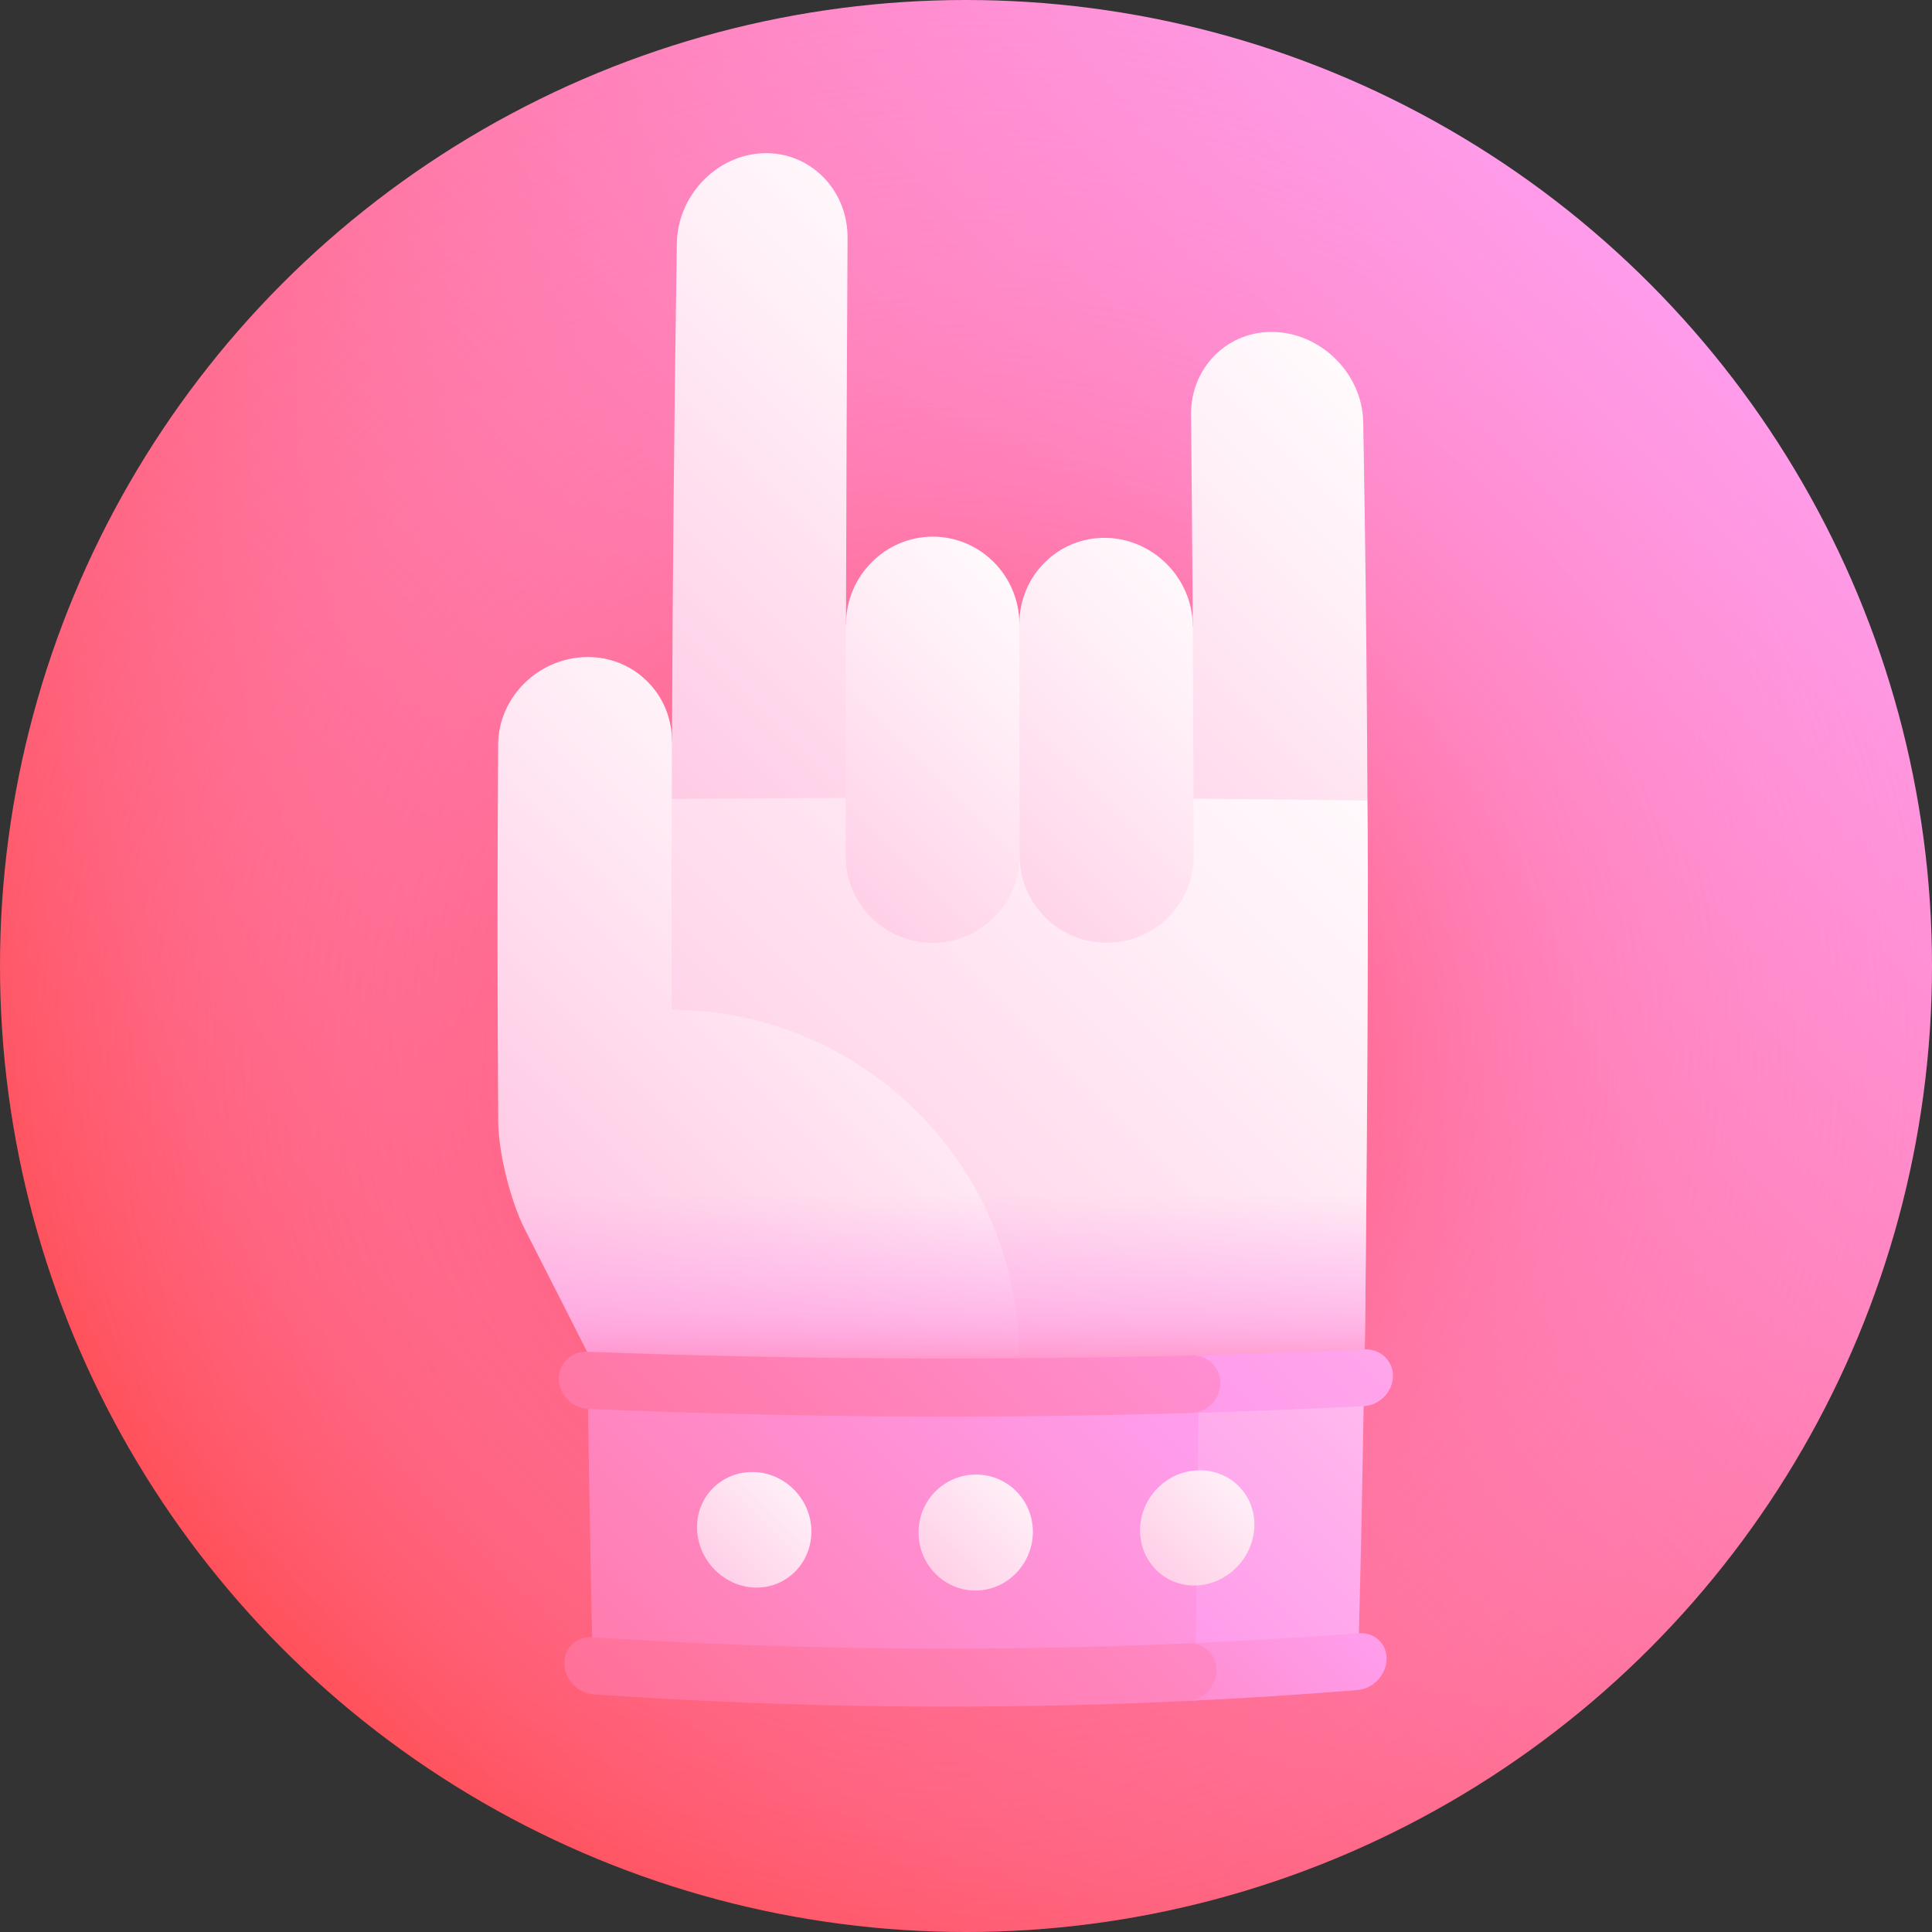 <svg id="Capa_1" enable-background="new 0 0 512 512" height="512" viewBox="0 0 512 512" width="512" xmlns="http://www.w3.org/2000/svg" xmlns:xlink="http://www.w3.org/1999/xlink"><rect x="0" y="0" width="512" height="512" fill="#333333" stroke="none"/><linearGradient id="lg1"><stop offset="0" stop-color="#ff4747"/><stop offset="1" stop-color="#ff9ceb"/></linearGradient><linearGradient id="SVGID_1_" gradientUnits="userSpaceOnUse" x1="74.98" x2="437.019" xlink:href="#lg1" y1="437.019" y2="74.98"/><radialGradient id="SVGID_2_" cx="257.351" cy="276.957" gradientUnits="userSpaceOnUse" r="277.533"><stop offset="0" stop-color="#ff2f2b"/><stop offset=".188" stop-color="#ff4e61" stop-opacity=".812"/><stop offset=".383" stop-color="#ff6992" stop-opacity=".617"/><stop offset=".569" stop-color="#ff7fb9" stop-opacity=".432"/><stop offset=".738" stop-color="#ff8fd4" stop-opacity=".262"/><stop offset=".888" stop-color="#ff99e5" stop-opacity=".112"/><stop offset="1" stop-color="#ff9ceb" stop-opacity="0"/></radialGradient><linearGradient id="lg2"><stop offset="0" stop-color="#ffa9d4"/><stop offset=".295" stop-color="#ffc6e3"/><stop offset=".76" stop-color="#ffeff7"/><stop offset="1" stop-color="#fff"/></linearGradient><linearGradient id="SVGID_3_" gradientUnits="userSpaceOnUse" x1="99.032" x2="292.483" xlink:href="#lg2" y1="266.566" y2="73.115"/><linearGradient id="SVGID_4_" gradientUnits="userSpaceOnUse" x1="199.704" x2="390.698" xlink:href="#lg2" y1="295.612" y2="104.617"/><linearGradient id="SVGID_5_" gradientUnits="userSpaceOnUse" x1="109.488" x2="373.799" xlink:href="#lg2" y1="441.096" y2="176.785"/><linearGradient id="SVGID_6_" gradientUnits="userSpaceOnUse" x1="87.87" x2="268.76" xlink:href="#lg2" y1="387.169" y2="206.278"/><linearGradient id="SVGID_7_" gradientUnits="userSpaceOnUse" x1="247.178" x2="247.178" y1="375.489" y2="198.616"><stop offset="0" stop-color="#ff2f2b"/><stop offset=".014" stop-color="#ff4450" stop-opacity=".959"/><stop offset=".03" stop-color="#ff5874" stop-opacity=".909"/><stop offset=".049" stop-color="#ff6b94" stop-opacity=".853"/><stop offset=".07" stop-color="#ff7ab0" stop-opacity=".79"/><stop offset=".093" stop-color="#ff87c6" stop-opacity=".72"/><stop offset=".121" stop-color="#ff90d7" stop-opacity=".638"/><stop offset=".155" stop-color="#ff97e2" stop-opacity=".537"/><stop offset=".202" stop-color="#ff9be9" stop-opacity=".395"/><stop offset=".334" stop-color="#ff9ceb" stop-opacity="0"/></linearGradient><linearGradient id="lg3"><stop offset="0" stop-color="#ff4747"/><stop offset=".5" stop-color="#ff9ceb"/><stop offset="1" stop-color="#ffd6ef"/></linearGradient><linearGradient id="SVGID_8_" gradientUnits="userSpaceOnUse" x1="177.309" x2="389.781" xlink:href="#lg3" y1="506.196" y2="293.724"/><linearGradient id="SVGID_9_" gradientUnits="userSpaceOnUse" x1="8.268" x2="285.236" xlink:href="#lg1" y1="632.385" y2="355.417"/><linearGradient id="SVGID_10_" gradientUnits="userSpaceOnUse" x1="223.266" x2="283.878" xlink:href="#lg2" y1="441.392" y2="380.78"/><linearGradient id="SVGID_11_" gradientUnits="userSpaceOnUse" x1="165.443" x2="224.592" xlink:href="#lg2" y1="439.815" y2="380.667"/><linearGradient id="SVGID_12_" gradientUnits="userSpaceOnUse" x1="182.087" x2="522.499" xlink:href="#lg3" y1="598.335" y2="257.924"/><linearGradient id="SVGID_13_" gradientUnits="userSpaceOnUse" x1="36.404" x2="355.43" xlink:href="#lg1" y1="641.469" y2="322.443"/><linearGradient id="SVGID_14_" gradientUnits="userSpaceOnUse" x1="159.643" x2="496.922" xlink:href="#lg3" y1="546.379" y2="209.1"/><linearGradient id="SVGID_15_" gradientUnits="userSpaceOnUse" x1="7.052" x2="331.732" xlink:href="#lg1" y1="594.78" y2="270.1"/><linearGradient id="SVGID_16_" gradientUnits="userSpaceOnUse" x1="281.3" x2="343.012" xlink:href="#lg2" y1="440.803" y2="379.092"/><linearGradient id="SVGID_17_" gradientUnits="userSpaceOnUse" x1="164.243" x2="290.509" xlink:href="#lg2" y1="279.033" y2="152.767"/><linearGradient id="SVGID_18_" gradientUnits="userSpaceOnUse" x1="197.175" x2="338.452" xlink:href="#lg2" y1="292.133" y2="150.855"/><g><circle cx="256" cy="256" fill="url(#SVGID_1_)" r="256"/><circle cx="256" cy="256" fill="url(#SVGID_2_)" r="256"/><path d="m202.25 40.604c-12.412.46-22.669 11.253-22.876 23.856-.681 44.01-1.115 88.019-1.301 132.029-10.3 15.36-20.597 30.628-30.854 45.73 35.875-.049 71.75-.073 107.624-.071-10.25-25.622-20.501-51.252-30.65-76.766.085-34.124.224-68.248.417-102.373.061-12.723-9.947-22.866-22.36-22.405z" fill="url(#SVGID_3_)"/><path d="m338.106 87.994c-12.54-.636-22.587 9.265-22.467 21.918.193 18.654.346 37.308.46 55.961-10.005 33.73-20.239 67.74-30.515 101.863 25.634-18.819 51.284-37.541 76.808-55.592-.266-58.21-1.146-100.312-1.124-100.312-.231-12.441-10.623-23.201-23.162-23.838z" fill="url(#SVGID_4_)"/><path d="m162.654 211.871c-.253 0 .034 134.863 1.002 176.967 65.712-4.654 131.687-13.088 197.866-23.717.206 0 1.359-110.462.87-152.976-66.579-.883-133.158-.974-199.738-.274z" fill="url(#SVGID_5_)"/><path d="m177.989 267.582c-.044-23.698-.016-47.395.085-71.093.049-12.633-10.18-22.685-22.873-22.362-12.694.327-23.095 10.721-23.186 23.123-.233 33.333-.227 66.667.018 100 .058 8.246 3.268 21.116 7.116 28.64 5.488 10.727 10.983 21.51 16.474 32.333 19.84 10.835 39.618 21.64 59.301 32.227 18.293-9.889 36.687-20.107 55.152-30.491.186-50.848-41.138-92.137-92.087-92.377z" fill="url(#SVGID_6_)"/><path d="m362.392 212.145c-61.458-.815-122.916-.955-184.374-.421.015-5.078.033-10.156.054-15.234.049-12.633-10.18-22.685-22.873-22.362-12.694.327-23.095 10.721-23.186 23.123-.233 33.333-.227 66.667.018 100 .058 8.246 3.268 21.116 7.116 28.64 5.488 10.727 10.983 21.51 16.474 32.333 2.56 1.398 5.119 2.796 7.677 4.192.107 8.808.226 17.615.357 26.423 65.712-4.654 131.687-13.088 197.866-23.717.207-.001 1.36-110.463.871-152.977z" fill="url(#SVGID_7_)"/><path d="m199.55 367.156c.186 25.506.43 51.013.732 76.519 53.222 1.928 106.444.821 159.666-3.32.833-35.094.649-23.343 1.573-75.234-53.989 2.538-107.98 3.217-161.971 2.035z" fill="url(#SVGID_8_)"/><path d="m155.722 365.788c.344 25.219.796 50.437 1.356 75.656 53.222 3.57 106.444 4.106 159.666 1.607.503-35.581.393-23.666.949-76.277-53.989 1.531-107.98 1.202-161.971-.986z" fill="url(#SVGID_9_)"/><path d="m273.723 406.01c-.04 8.48-6.835 15.464-15.172 15.504-8.336.04-15.109-6.885-15.126-15.373-.017-8.491 6.776-15.34 15.17-15.373 8.394-.031 15.169 6.759 15.128 15.242z" fill="url(#SVGID_10_)"/><path d="m215.021 405.79c.052 8.474-6.658 15.2-14.995 14.93-8.336-.27-15.193-7.389-15.302-15.808-.11-8.421 6.616-15.013 15.009-14.8 8.393.216 15.236 7.202 15.288 15.678z" fill="url(#SVGID_11_)"/><path d="m360.14 432.832c-15.054 1.124-30.108 2.016-45.161 2.675-.073 5.087-.15 10.175-.229 15.262 15-.712 30-1.675 45-2.89 4.141-.337 7.596-3.989 7.713-8.128.116-4.141-3.164-7.227-7.323-6.919z" fill="url(#SVGID_12_)"/><path d="m322.38 442.774c.073-4.206-3.243-7.448-7.402-7.268-52.688 2.306-105.377 1.764-158.065-1.628-4.159-.265-7.45 2.876-7.349 7.041.102 4.165 3.546 7.799 7.685 8.09 52.5 3.665 105 4.251 157.5 1.759 4.142-.197 7.56-3.789 7.631-7.994z" fill="url(#SVGID_13_)"/><path d="m361.638 357.597c-15.26.671-30.521 1.204-45.781 1.598-.044 5.087-.09 10.175-.14 15.262 15.227-.447 30.455-1.051 45.682-1.813 4.204-.212 7.674-3.755 7.746-7.894.072-4.14-3.293-7.335-7.507-7.153z" fill="url(#SVGID_14_)"/><path d="m323.411 366.604c.044-4.206-3.34-7.516-7.554-7.409-53.411 1.378-106.823 1.053-160.234-.972-4.215-.157-7.585 3.079-7.522 7.244.062 4.165 3.526 7.704 7.729 7.887 53.296 2.299 106.592 2.667 159.888 1.104 4.203-.125 7.649-3.649 7.693-7.854z" fill="url(#SVGID_15_)"/><path d="m332.426 404.277c-.134 8.384-7.012 15.54-15.348 15.89-8.337.351-15.025-6.296-14.95-14.751.077-8.457 6.936-15.479 15.33-15.76 8.393-.277 15.102 6.236 14.968 14.621z" fill="url(#SVGID_16_)"/><path d="m247.18 142.222c-12.651.019-22.948 10.446-22.986 23.16-.051 20.475-.083 40.949-.095 61.424-.008 12.716 10.32 23.034 23.057 23.038 12.736-.001 23.064-10.325 23.058-23.05 10.243-10.23 20.477-20.43 30.682-30.548-10.265-10.294-20.52-20.615-30.75-30.913-.029-12.724-10.315-23.129-22.966-23.111z" fill="url(#SVGID_17_)"/><path d="m293.02 142.538c-12.652-.199-22.891 10.064-22.873 22.795.036 20.487.059 40.974.068 61.461.004 12.732 10.329 23.051 23.066 23.039 12.735-.018 23.068-10.279 23.049-22.91-.029-20.35-.106-40.699-.23-61.049-.083-12.63-10.428-23.135-23.08-23.336z" fill="url(#SVGID_18_)"/></g></svg>